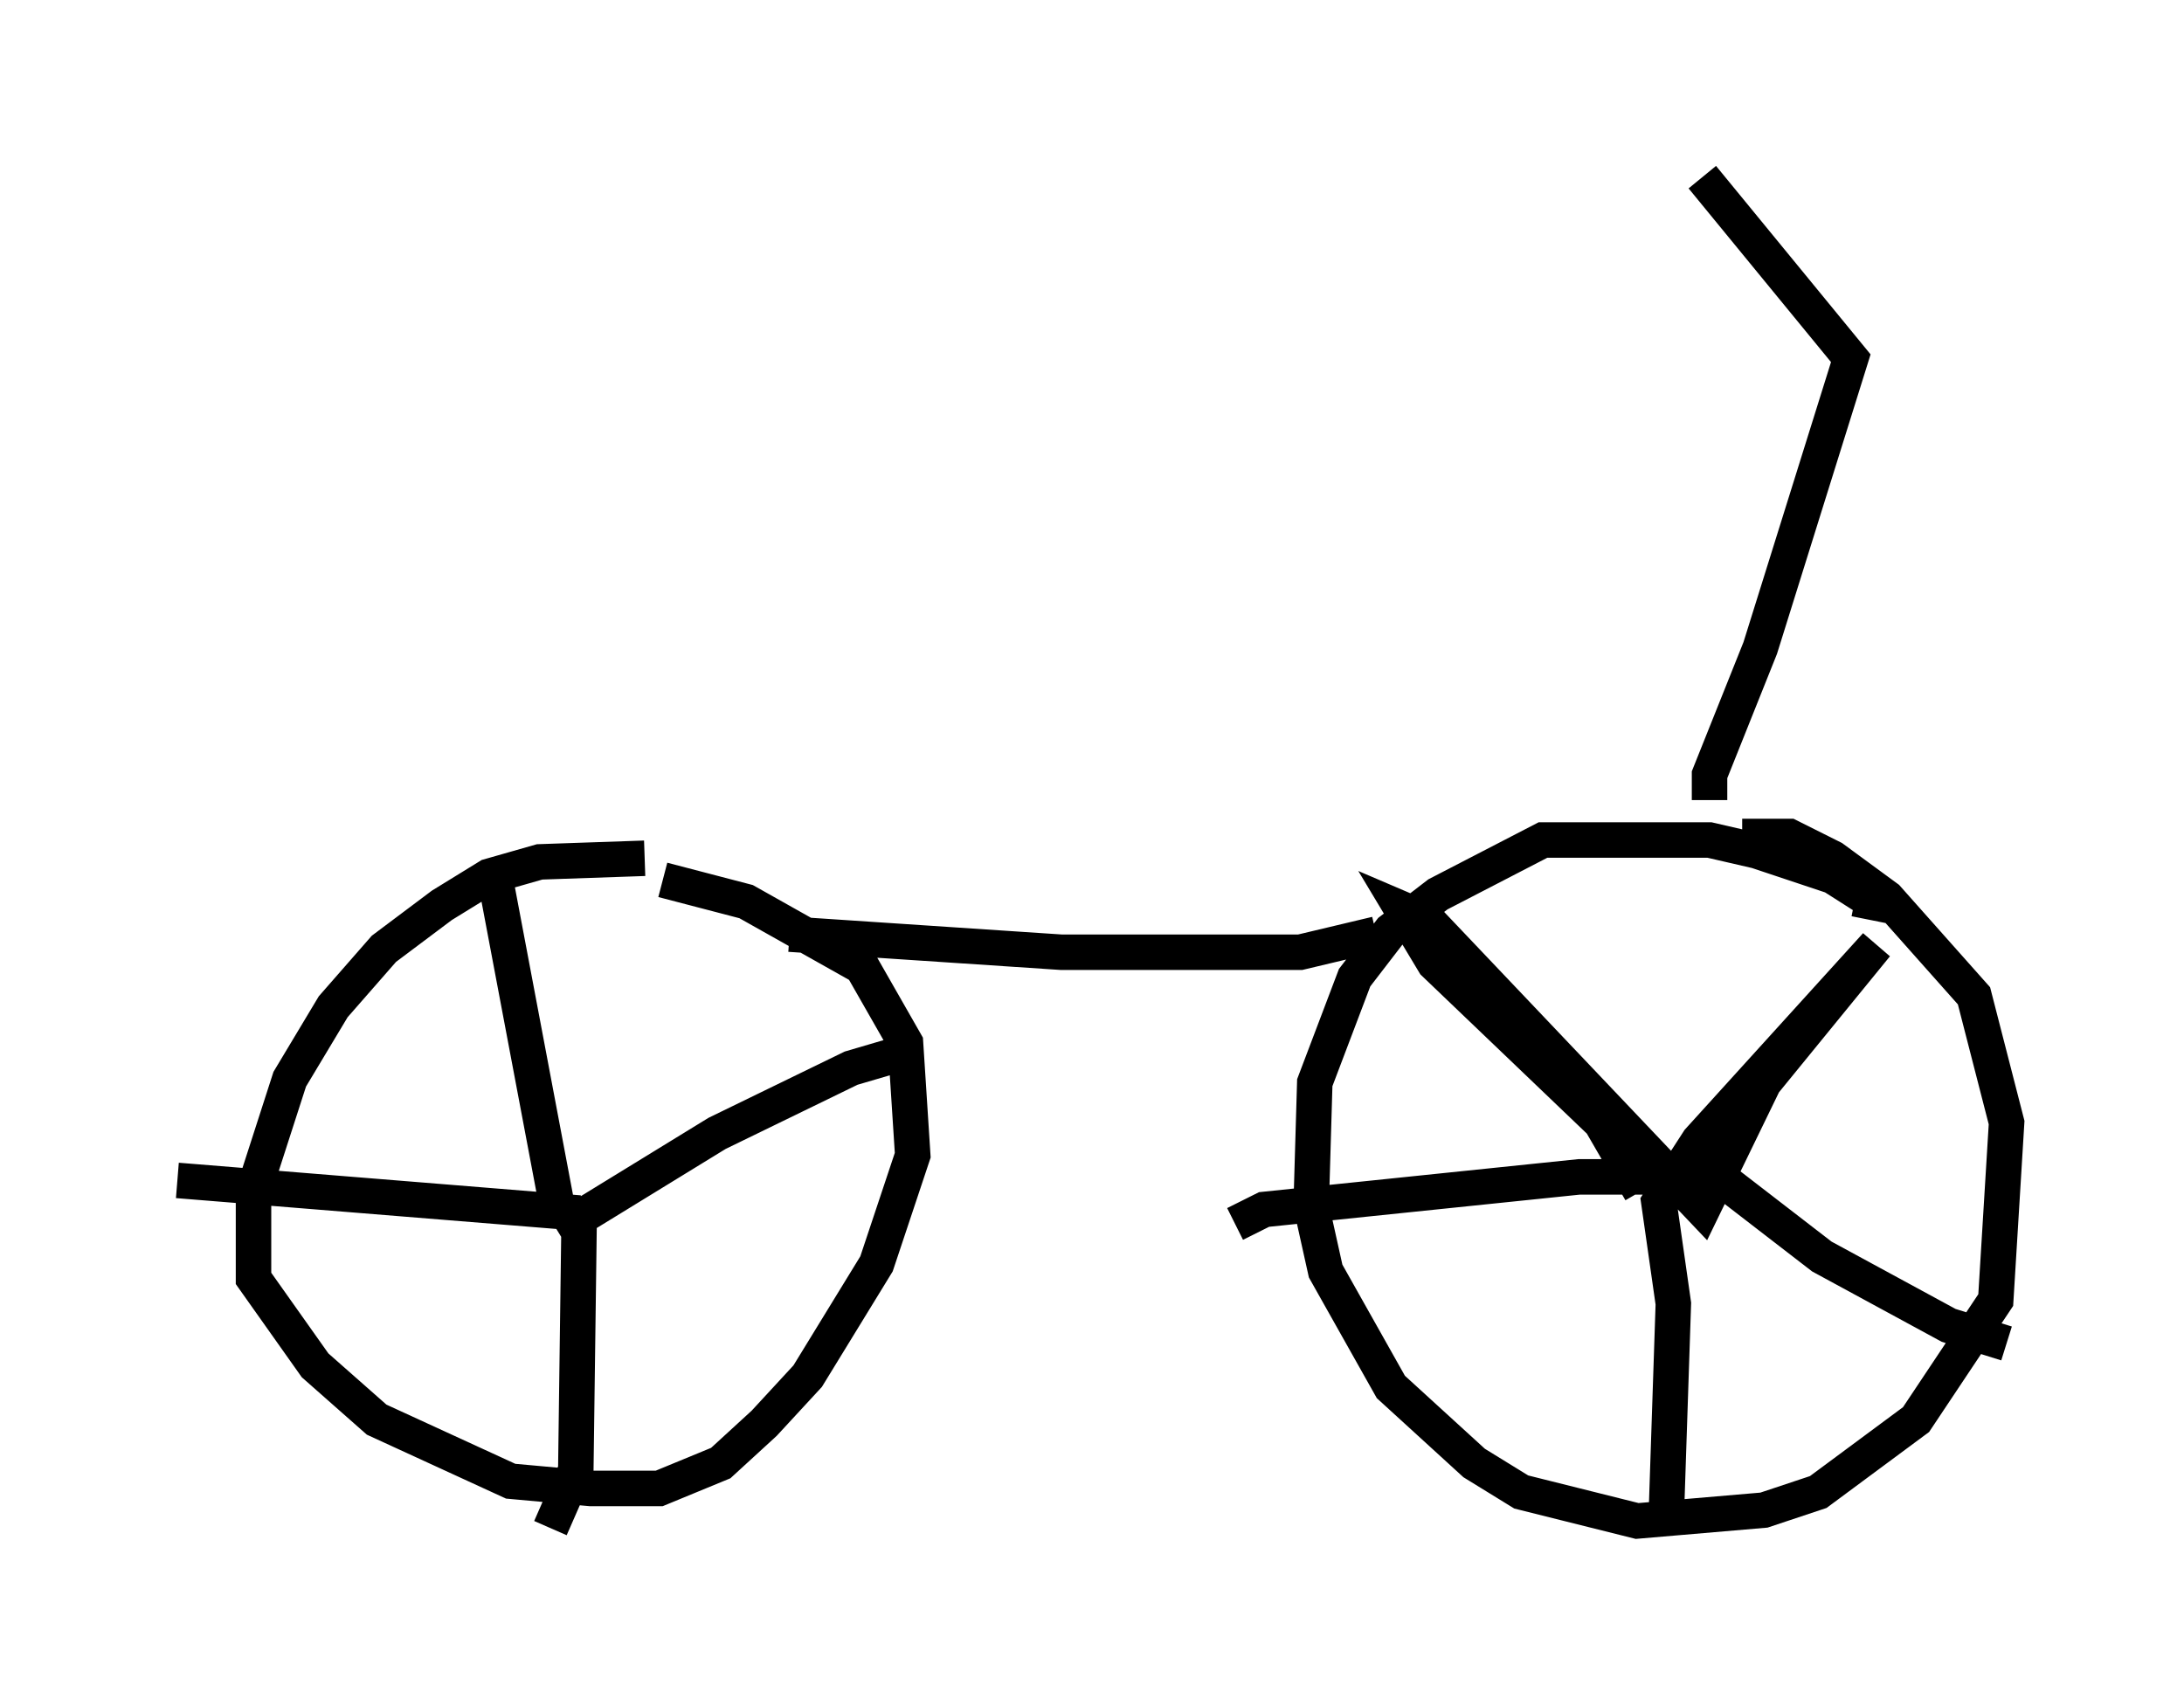 <?xml version="1.0" encoding="utf-8" ?>
<svg baseProfile="full" height="48.078" version="1.1" width="61.553" xmlns="http://www.w3.org/2000/svg" xmlns:ev="http://www.w3.org/2001/xml-events" xmlns:xlink="http://www.w3.org/1999/xlink"><defs /><rect fill="white" height="48.078" width="61.553" x="0" y="0" /><path d="M20.313, 24.906 m-2.144, -0.715 l-2.96, 0.102 -1.429, 0.408 l-1.327, 0.817 -1.633, 1.225 l-1.429, 1.633 -1.225, 2.042 l-1.021, 3.165 0.0, 2.45 l1.735, 2.45 1.735, 1.531 l3.777, 1.735 2.246, 0.204 l1.94, 0.0 1.735, -0.715 l1.225, -1.123 1.225, -1.327 l1.94, -3.165 1.021, -3.063 l-0.204, -3.165 -1.225, -2.144 l-3.267, -1.838 -2.348, -0.613 m33.994, 1.123 l0.102, -0.51 -1.123, -0.715 l-2.144, -0.715 -1.327, -0.306 l-4.696, 0.0 -2.96, 1.531 l-1.327, 1.021 -1.021, 1.327 l-1.123, 2.96 -0.102, 3.471 l0.408, 1.838 1.838, 3.267 l2.348, 2.144 1.327, 0.817 l3.267, 0.817 3.573, -0.306 l1.531, -0.51 2.756, -2.042 l2.246, -3.369 0.306, -5.002 l-0.919, -3.573 -2.45, -2.756 l-1.531, -1.123 -1.225, -0.613 l-1.327, 0.0 m-2.858, 10.004 l-1.123, -1.94 -4.696, -4.492 l-0.919, -1.531 0.715, 0.306 l7.758, 8.167 1.735, -3.573 l3.165, -3.879 -5.002, 5.513 l-1.123, 1.735 0.408, 2.858 l-0.204, 6.125 m0.306, -9.698 l-2.756, 0.0 -8.881, 0.919 l-0.817, 0.408 m12.454, -1.94 l0.51, 0.102 3.573, 2.756 l3.573, 1.94 1.633, 0.51 m-40.834, -3.777 l-1.735, -9.188 m1.735, 9.8 l4.492, -2.756 3.777, -1.838 l1.735, -0.51 m-9.392, 4.185 l-0.102, 7.656 -0.715, 1.633 m0.817, -8.881 l-11.331, -0.919 m17.252, -6.942 l7.656, 0.51 6.738, 0.0 l2.144, -0.51 m9.392, -3.777 l0.0, -0.715 1.429, -3.573 l2.552, -8.167 -4.185, -5.104 " fill="none" stroke="black" stroke-width="1" /></svg>